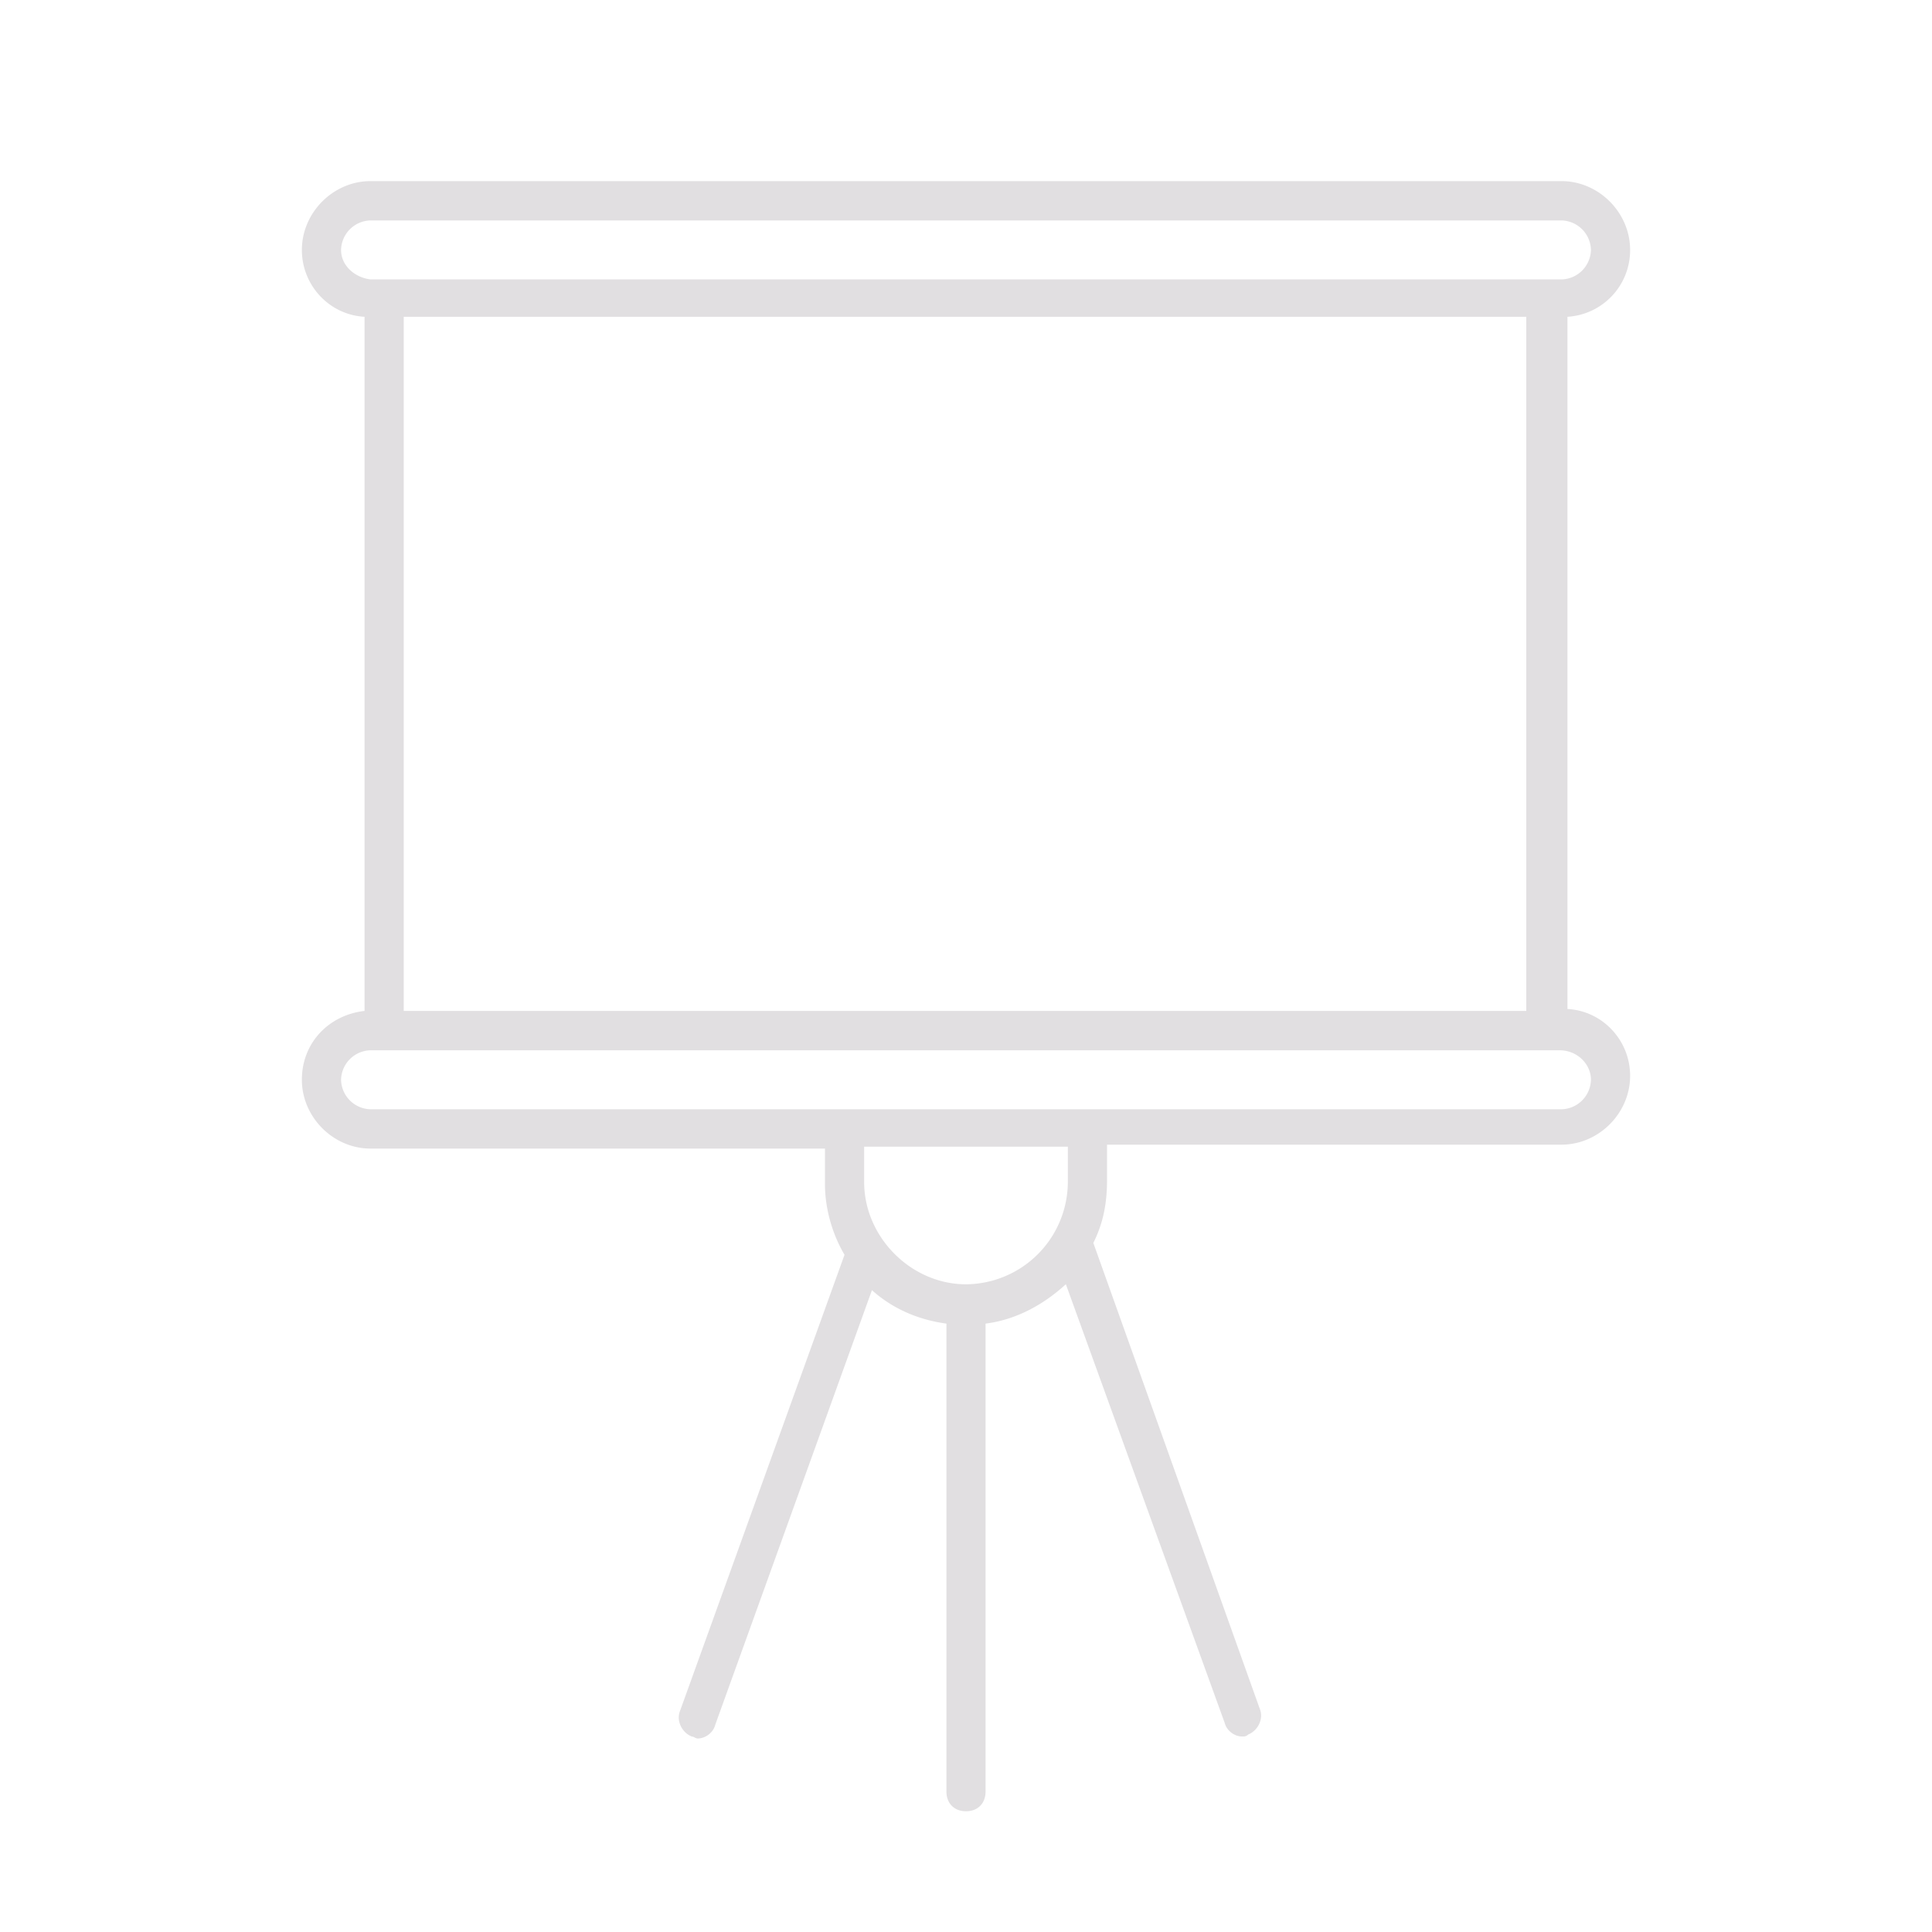 <svg width="32" height="32" xmlns="http://www.w3.org/2000/svg"><path d="M5 17.884c0 .619.52 1.14 1.136 1.14h7.528v.586c0 .424.13.847.324 1.173l-2.725 7.556c-.065.163.032.358.194.423.033 0 .065.033.098.033.13 0 .26-.098.292-.228l2.595-7.198c.325.293.747.489 1.234.554v7.751c0 .196.13.326.324.326.195 0 .324-.13.324-.326v-7.751c.52-.065.974-.326 1.33-.652l2.63 7.263c.032.13.161.228.291.228.033 0 .065 0 .098-.032.162-.065.26-.26.194-.424l-2.758-7.719c.162-.325.227-.65.227-1.042v-.586h7.528c.617 0 1.136-.521 1.136-1.14 0-.586-.454-1.075-1.038-1.107V5.247A1.105 1.105 0 0 0 27 4.14C27 3.52 26.48 3 25.864 3H6.136C5.519 3 5 3.521 5 4.14c0 .586.454 1.075 1.038 1.107v11.497C5.454 16.81 5 17.265 5 17.884zM6.687 5.247H25.28v11.497H6.687V5.247zm11 14.33A1.7 1.7 0 0 1 16 21.272c-.909 0-1.687-.781-1.687-1.693v-.586h3.374v.586zm8.664-1.693a.5.5 0 0 1-.487.489H6.136a.5.5 0 0 1-.487-.489.5.5 0 0 1 .487-.488h19.696c.292 0 .519.228.519.488zM5.649 4.14a.5.5 0 0 1 .487-.489h19.728a.5.5 0 0 1 .487.489.5.5 0 0 1-.487.488H6.136c-.26-.032-.487-.228-.487-.488z" fill-rule="nonzero" fill="#E1DFE1"/></svg>